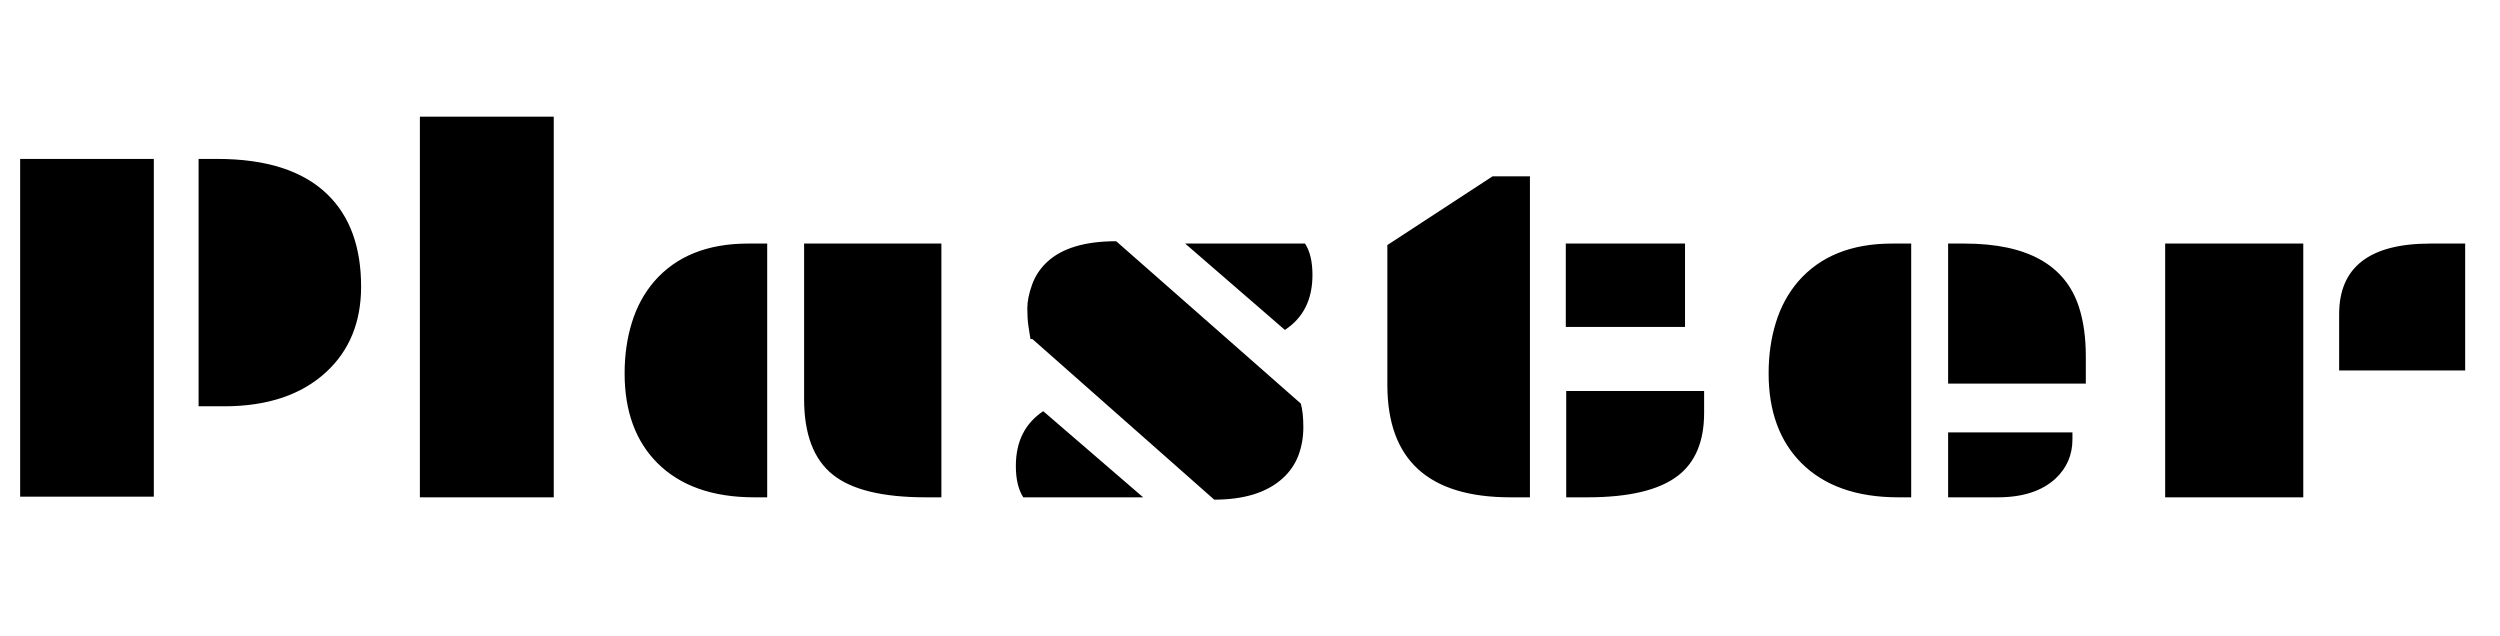 <svg xmlns="http://www.w3.org/2000/svg" xmlns:xlink="http://www.w3.org/1999/xlink" width="117.832" height="30"><path fill="black" d="M9.36 19.15L9.36 7.49L10.23 7.49Q13.71 7.49 15.43 9.16L15.43 9.16Q17.02 10.70 17.02 13.51L17.02 13.51Q17.02 16.01 15.38 17.53L15.38 17.53Q13.63 19.15 10.56 19.15L10.56 19.15L9.36 19.15ZM0.95 23.41L0.95 7.49L7.25 7.49L7.25 23.41L0.95 23.41ZM19.79 23.44L19.79 5.50L26.10 5.50L26.10 23.44L19.79 23.44ZM37.90 18.81L37.90 11.48L44.37 11.48L44.37 23.44L43.63 23.44Q40.58 23.44 39.25 22.37L39.25 22.37Q37.90 21.29 37.90 18.81L37.90 18.81ZM29.44 17.60L29.44 17.60Q29.44 16.31 29.78 15.21Q30.12 14.10 30.83 13.27L30.83 13.27Q32.38 11.48 35.26 11.48L35.26 11.48L36.16 11.48L36.16 23.44L35.55 23.44Q32.60 23.44 30.98 21.82L30.98 21.82Q29.44 20.27 29.44 17.60ZM48.66 15.98L48.57 15.98Q48.54 15.84 48.52 15.68L48.52 15.68L48.47 15.35Q48.42 15 48.42 14.53Q48.42 14.05 48.64 13.43Q48.86 12.81 49.35 12.35L49.35 12.35Q50.40 11.37 52.61 11.37L52.61 11.37L61.31 19.02Q61.43 19.44 61.43 20.14Q61.43 20.84 61.20 21.46Q60.96 22.09 60.45 22.55L60.45 22.55Q59.34 23.55 57.23 23.55L57.23 23.55L48.66 15.98ZM55.86 11.48L61.51 11.48Q61.86 12.02 61.86 12.96L61.86 12.96Q61.86 14.70 60.56 15.55L60.56 15.55L55.86 11.48ZM53.88 23.44L48.23 23.44Q47.88 22.90 47.88 21.96L47.88 21.96Q47.88 20.24 49.17 19.38L49.17 19.38L53.88 23.44ZM72.11 23.44L71.19 23.44Q65.39 23.44 65.39 18.14L65.39 18.14L65.39 11.55L70.35 8.31L72.11 8.31L72.11 23.44ZM73.80 15.41L73.80 11.48L79.42 11.48L79.42 15.41L73.80 15.41ZM73.82 23.44L73.82 18.43L80.32 18.43L80.32 19.46Q80.32 21.46 79.10 22.41L79.10 22.41Q77.78 23.44 74.82 23.44L74.82 23.44L73.82 23.44ZM91.82 18.08L91.82 11.48L92.59 11.48Q97.02 11.48 97.99 14.48L97.99 14.48Q98.31 15.48 98.31 16.79L98.31 16.79L98.31 18.08L91.82 18.08ZM83.36 17.60L83.36 17.60Q83.36 16.31 83.70 15.21Q84.04 14.10 84.75 13.27L84.75 13.27Q86.30 11.48 89.18 11.48L89.18 11.48L90.08 11.48L90.08 23.44L89.47 23.44Q86.52 23.44 84.90 21.82L84.90 21.82Q83.36 20.27 83.36 17.60ZM91.82 23.44L91.82 20.38L97.68 20.38L97.68 20.71Q97.68 21.80 96.89 22.55L96.89 22.55Q95.93 23.44 94.16 23.44L94.16 23.44L91.82 23.44ZM110.25 17.46L110.25 14.81Q110.25 11.48 114.55 11.48L114.55 11.48L116.19 11.48L116.19 17.46L110.25 17.46ZM102.05 23.44L102.05 11.48L108.56 11.48L108.56 23.44L102.05 23.44Z"/></svg>